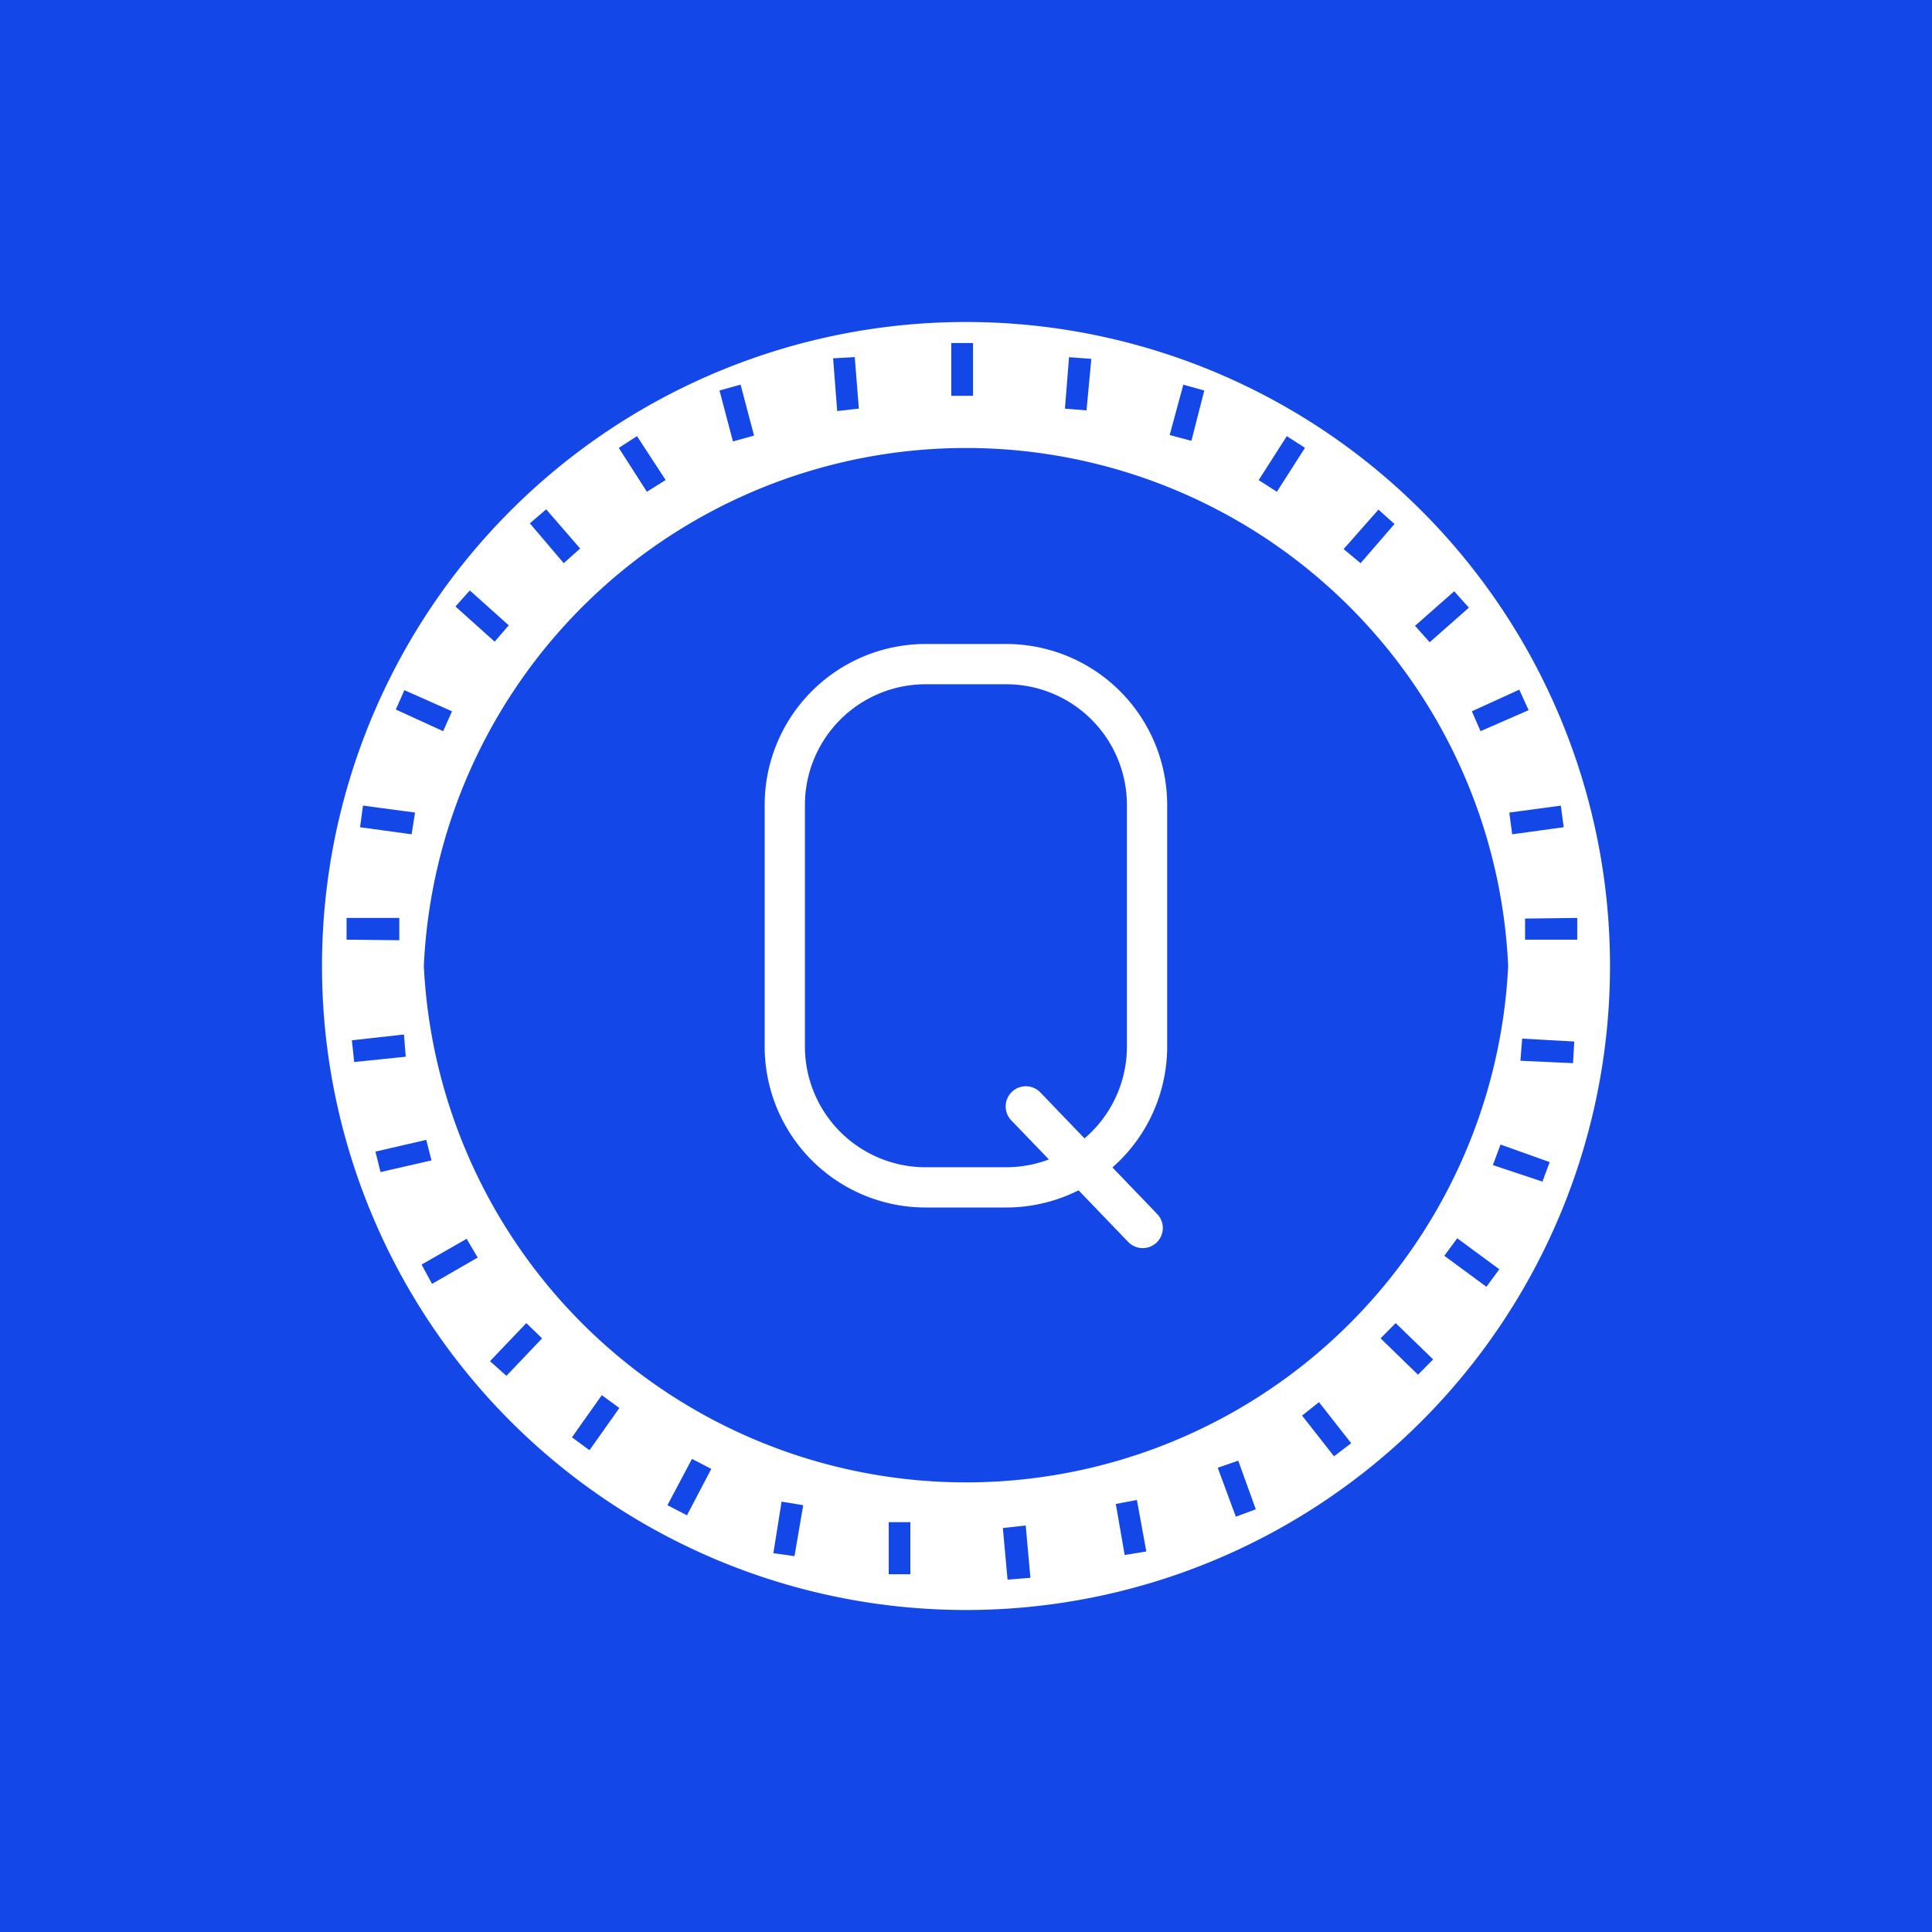 <svg xmlns="http://www.w3.org/2000/svg" width="24" height="24" fill="none" viewBox="0 0 24 24">
    <rect x="0" y="0" width="24" height="24" fill="#333333" stroke="none"/>
    <g clip-path="url(#QASH__a)">
        <path fill="#1347E8" d="M24 0H0v24h24z"/>
        <path fill="#fff" d="M12 4a8 8 0 1 0 0 16 8 8 0 0 0 0-16m7.593 7.673h-.648v-.262l.648-.008zm-.168-1.397-.64.088-.036-.27.64-.086zm-.552-1.709.116.255-.597.261-.108-.247zm-.808-1.222.182.204-.487.429-.182-.204zm-.945-1.018.203.182-.421.487-.211-.175.429-.486zm-1.135-.909.226.145-.349.546-.226-.145zm-1.287-.64.262.073-.16.625-.27-.072.168-.619zm-1.418-.341.277.021-.06.64-.268-.022zm-1.455-.176h.262v.656h-.27v-.655zm-1.207.175.051.64-.269.03-.051-.655zM9.2 4.778l.167.633-.262.073-.167-.633zm-1.287.64.356.545-.233.146-.349-.545zm-1.128.909.422.487-.204.182-.421-.495zM5.84 7.338l.48.43-.175.203-.487-.437.175-.196zm-.815 1.236.59.262-.11.247-.588-.269.109-.247zm-.509 1.434.64.086-.043.27-.64-.088.036-.268zm-.203 1.395h.647v.277l-.655-.007v-.27zm.058 1.52.647-.072.022.276-.64.066zm.291 1.383.633-.146.065.255-.633.145-.065-.262zm.705 1.643-.13-.24.56-.32.137.233zm.924 1.142-.204-.182.451-.473.196.19zm1.032.924-.218-.16.371-.524.218.16zm1.208.807-.24-.124.305-.575.24.124-.305.582zm1.338.509-.262-.037.102-.64.269.044-.11.64zm1.171.225v-.647h.269v.647zM5.265 12a6.742 6.742 0 0 1 13.47 0 6.743 6.743 0 0 1-13.47 0m7.266 7.622h-.015l-.058-.64.269-.03h.015l.058.648zm1.44-.305-.11-.634.262-.05.117.64zm1.382-.474-.226-.61.255-.088.218.604-.255.095zm1.222-.748-.4-.51.21-.167.4.51-.218.166zm1.04-1.018-.465-.452.188-.189.465.451zm.85-1.092-.523-.385.16-.218.523.385zm.692-1.308-.612-.204.095-.255.611.218-.095.255zm.384-1.47-.654-.03.022-.275.647.036z"/>
        <path fill="#fff" fill-rule="evenodd" d="M12.499 8.5h-1a1.5 1.5 0 0 0-1.5 1.5v3a1.5 1.5 0 0 0 1.5 1.5h1a1.5 1.5 0 0 0 1.5-1.5v-3a1.5 1.5 0 0 0-1.5-1.5m-1-.5a2 2 0 0 0-2 2v3a2 2 0 0 0 2 2h1a2 2 0 0 0 2-2v-3a2 2 0 0 0-2-2z" clip-rule="evenodd"/>
        <path fill="#fff" d="M12.57 13.564a.25.25 0 0 1 .354.007l1.451 1.51a.25.25 0 1 1-.36.347l-1.452-1.51a.25.25 0 0 1 .007-.354"/>
    </g>
    <defs>
        <clipPath id="QASH__a">
            <path fill="#fff" d="M0 0h24v24H0z"/>
        </clipPath>
    </defs>
</svg>
